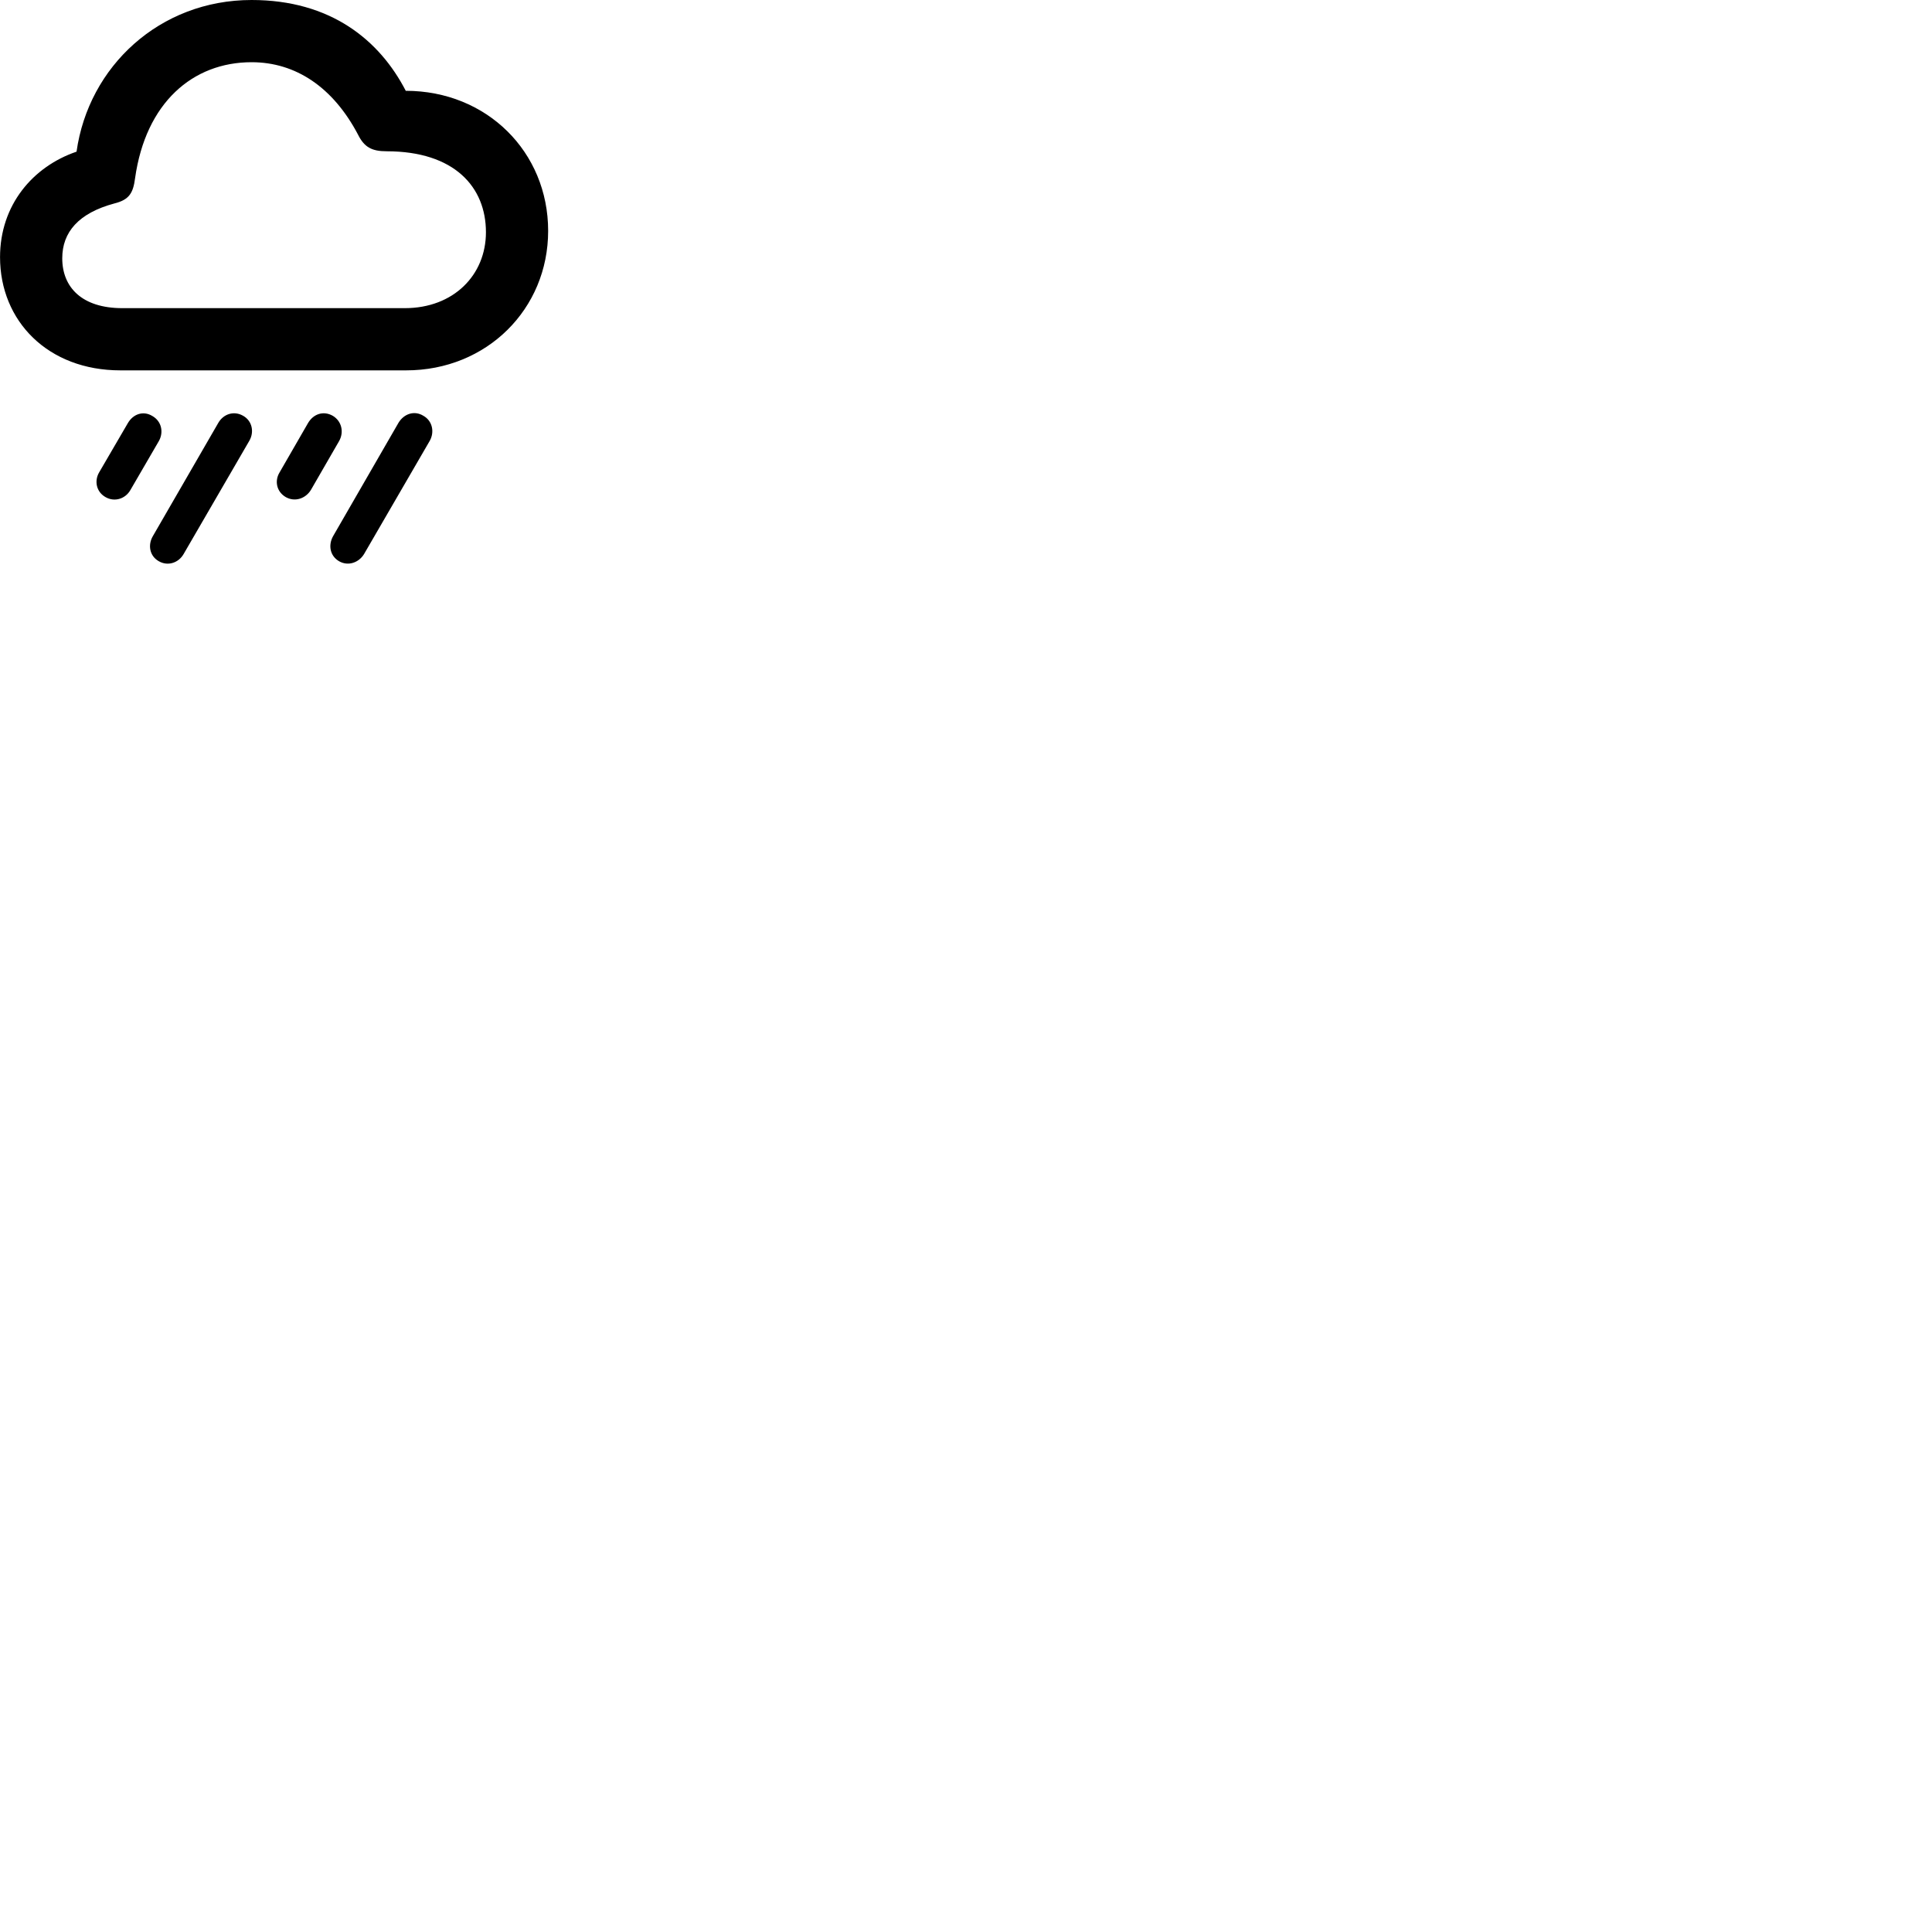 
        <svg xmlns="http://www.w3.org/2000/svg" viewBox="0 0 100 100">
            <path d="M6.232 19.17H21.022C25.192 19.17 28.372 16 28.372 11.95C28.372 7.86 25.192 4.7 21.002 4.7C19.642 2.07 17.112 0 13.022 0C8.262 0 4.582 3.44 3.962 7.85C1.702 8.62 0.002 10.61 0.002 13.31C0.002 16.62 2.482 19.17 6.232 19.17ZM6.332 15.95C4.242 15.95 3.222 14.87 3.222 13.37C3.222 12.02 4.062 11.03 5.922 10.53C6.682 10.34 6.892 10 6.992 9.22C7.542 5.32 9.972 3.22 13.022 3.22C15.312 3.22 17.242 4.52 18.532 6.97C18.852 7.61 19.232 7.83 20.012 7.83C23.522 7.83 25.152 9.68 25.152 12.02C25.152 14.24 23.472 15.95 20.952 15.95ZM18.842 28.68L22.242 22.82C22.502 22.36 22.382 21.78 21.912 21.52C21.442 21.23 20.902 21.42 20.622 21.89L17.242 27.75C16.982 28.21 17.072 28.77 17.552 29.05C18.022 29.32 18.572 29.12 18.842 28.68ZM9.502 28.68L12.902 22.82C13.172 22.36 13.052 21.78 12.582 21.52C12.112 21.25 11.562 21.42 11.292 21.9L7.912 27.75C7.642 28.21 7.742 28.78 8.222 29.05C8.692 29.32 9.242 29.13 9.502 28.68ZM16.092 25.36L17.552 22.83C17.812 22.37 17.692 21.8 17.222 21.52C16.742 21.25 16.222 21.42 15.942 21.9L14.472 24.45C14.202 24.89 14.312 25.45 14.792 25.73C15.272 26 15.822 25.8 16.092 25.36ZM6.752 25.36L8.222 22.83C8.482 22.37 8.362 21.8 7.882 21.53C7.422 21.25 6.892 21.42 6.612 21.91L5.132 24.45C4.872 24.89 4.982 25.46 5.462 25.73C5.932 26 6.492 25.82 6.752 25.36Z" />
        </svg>
    